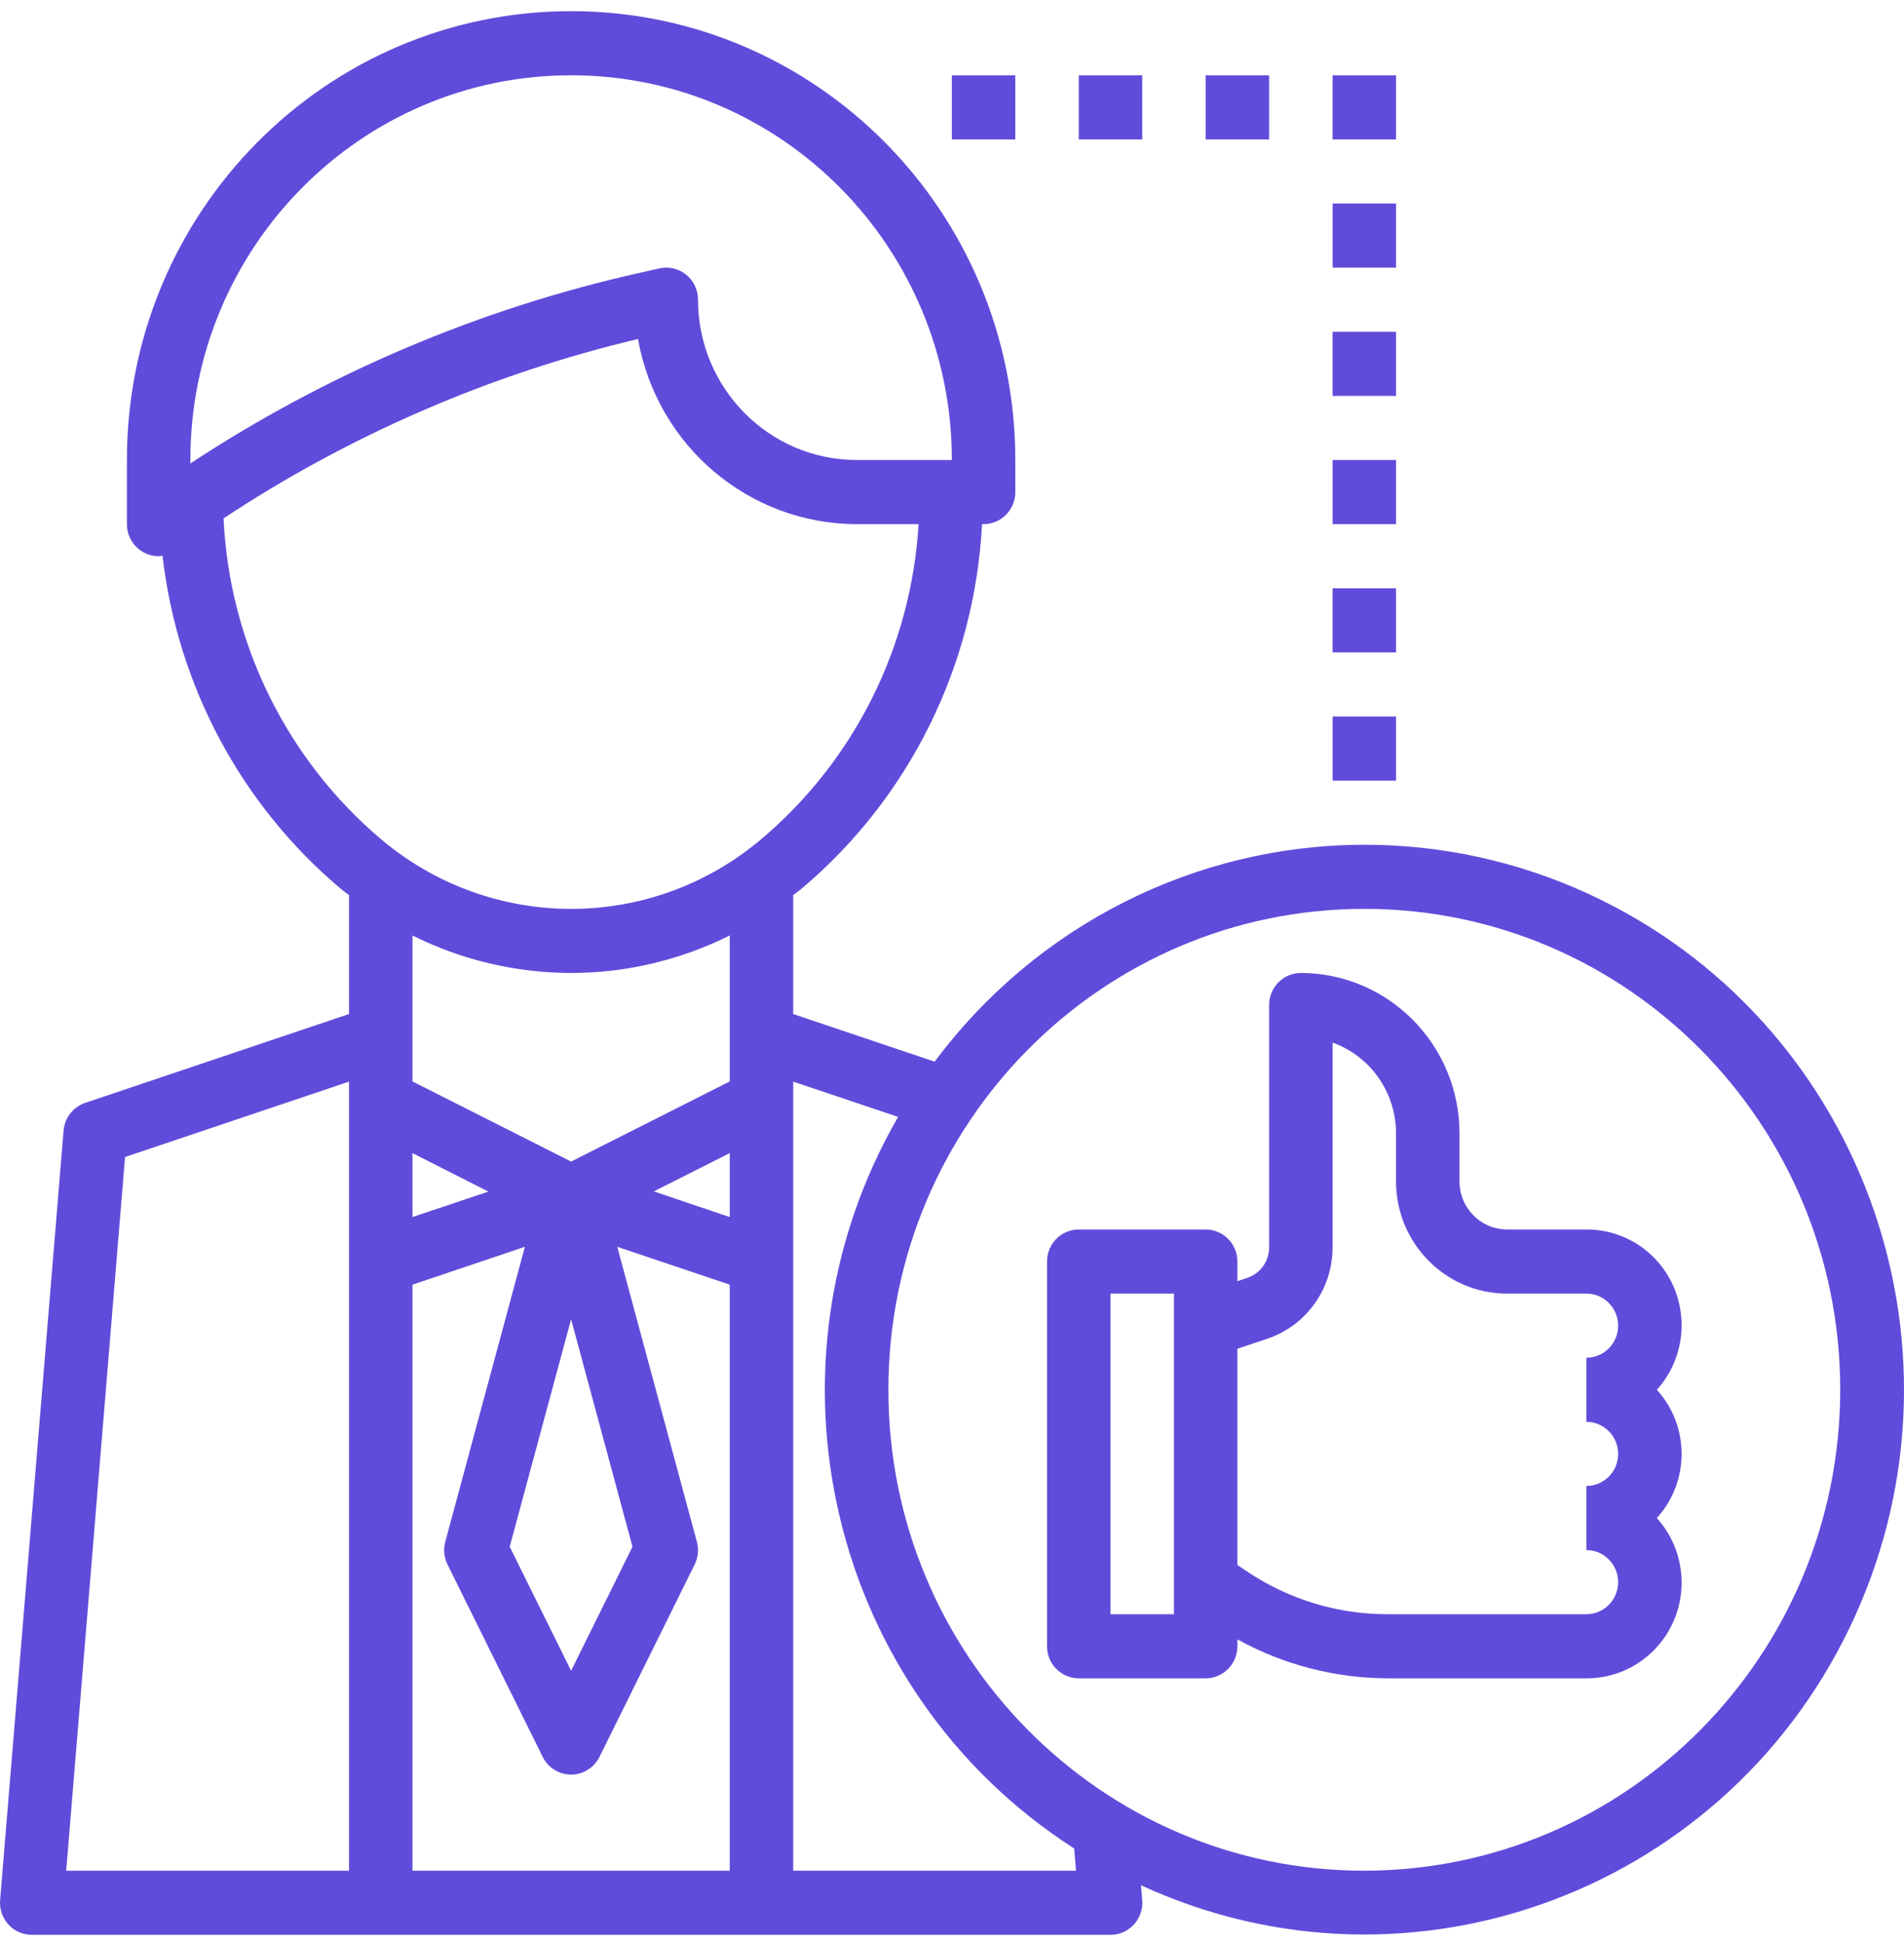 <svg width="100" height="102" viewBox="0 0 100 102" fill="none" xmlns="http://www.w3.org/2000/svg">
<g clip-path="url(#clip0)">
<path d="M87.019 72.958C88.872 70.907 88.727 67.727 86.697 65.856C85.774 65.006 84.569 64.537 83.32 64.543H79.154C77.773 64.543 76.654 63.412 76.654 62.018V59.493C76.649 54.848 72.921 51.084 68.322 51.078C67.402 51.078 66.656 51.832 66.656 52.761V65.484C66.656 66.208 66.197 66.852 65.516 67.081L64.989 67.258V66.226C64.989 65.296 64.243 64.543 63.323 64.543H56.657C55.737 64.543 54.991 65.296 54.991 66.226V86.423C54.991 87.352 55.737 88.106 56.657 88.106H63.323C64.243 88.106 64.989 87.352 64.989 86.423V86.061C67.406 87.392 70.112 88.095 72.865 88.106H83.32C86.069 88.118 88.307 85.877 88.32 83.101C88.325 81.84 87.861 80.622 87.019 79.691C88.753 77.788 88.753 74.861 87.019 72.958ZM61.656 84.74H58.324V67.909H61.656V84.74ZM84.986 76.324C84.986 77.254 84.24 78.007 83.32 78.007V81.374C84.24 81.374 84.986 82.127 84.986 83.057C84.986 83.986 84.24 84.74 83.32 84.74H72.865C70.232 84.742 67.658 83.954 65.469 82.478L64.989 82.156V70.805L66.571 70.274C68.612 69.586 69.989 67.657 69.989 65.484V54.732C71.984 55.448 73.319 57.354 73.321 59.493V62.018C73.321 65.272 75.933 67.909 79.154 67.909H83.32C84.24 67.909 84.986 68.663 84.986 69.592C84.986 70.522 84.24 71.275 83.32 71.275V74.641C84.24 74.641 84.986 75.395 84.986 76.324Z" fill="#604CDA"/>
<path d="M83.426 46.925C79.731 45.223 75.716 44.343 71.655 44.346C62.78 44.354 54.424 48.571 49.089 55.734L41.66 53.233V46.99C41.805 46.876 41.955 46.773 42.098 46.654C47.759 41.886 51.194 34.95 51.578 27.515H51.658C52.578 27.515 53.325 26.762 53.325 25.832V24.149C53.325 11.136 42.88 0.586 29.995 0.586C17.11 0.586 6.665 11.136 6.665 24.149V27.515C6.665 28.445 7.411 29.198 8.331 29.198C8.4 29.192 8.468 29.181 8.535 29.166C9.317 35.992 12.667 42.253 17.892 46.654C18.033 46.773 18.185 46.876 18.33 46.99V53.233L4.472 57.898C3.84 58.111 3.394 58.684 3.339 59.354L0.006 99.748C-0.071 100.675 0.611 101.488 1.528 101.565C1.574 101.569 1.62 101.571 1.666 101.571H58.324C59.244 101.574 59.993 100.823 59.996 99.894C59.996 99.845 59.994 99.797 59.99 99.748L59.925 98.969C74.155 105.523 90.951 99.186 97.44 84.815C103.93 70.443 97.655 53.479 83.426 46.925ZM18.33 98.205H3.477L6.568 60.739L18.33 56.781V98.205ZM9.998 24.149C9.998 12.995 18.951 3.952 29.995 3.952C41.039 3.952 49.992 12.995 49.992 24.149H44.992C40.393 24.144 36.666 20.379 36.66 15.734C36.661 14.804 35.916 14.05 34.995 14.049C34.873 14.049 34.752 14.062 34.632 14.089L33.633 14.315C25.222 16.191 17.216 19.584 9.998 24.329V24.149ZM38.327 98.205H21.663V67.44L27.568 65.452L23.387 80.936C23.279 81.336 23.321 81.761 23.504 82.131L28.503 92.23C28.915 93.061 29.916 93.399 30.739 92.983C31.062 92.82 31.323 92.556 31.485 92.23L36.484 82.131C36.667 81.761 36.708 81.336 36.6 80.936L32.419 65.452L38.327 67.44V98.205ZM21.663 63.89V60.534L25.65 62.554L21.663 63.89ZM29.995 69.256L33.219 81.197L29.995 87.709L26.77 81.197L29.995 69.256ZM38.327 63.89L34.339 62.544L38.327 60.534V63.89ZM38.327 56.771L29.995 60.978L21.663 56.771V49.109C24.254 50.401 27.105 51.075 29.995 51.078C32.885 51.075 35.735 50.401 38.327 49.109V56.771ZM20.026 44.067C15.052 39.866 12.047 33.754 11.741 27.212C18.398 22.818 25.765 19.632 33.508 17.797C34.505 23.416 39.341 27.507 44.992 27.515H48.245C47.862 33.95 44.866 39.938 39.965 44.067C34.19 48.929 25.801 48.929 20.026 44.067ZM41.66 98.205V56.781L47.17 58.632C39.526 71.863 43.612 88.83 56.417 97.038L56.513 98.205H41.66ZM71.655 98.205C57.85 98.205 46.659 86.902 46.659 72.959C46.659 59.016 57.85 47.712 71.655 47.712C85.46 47.712 96.651 59.016 96.651 72.959C96.636 86.895 85.454 98.189 71.655 98.205Z" fill="#604CDA"/>
<path d="M59.99 3.953H56.658V7.319H59.99V3.953Z" fill="#604CDA"/>
<path d="M66.656 3.953H63.323V7.319H66.656V3.953Z" fill="#604CDA"/>
<path d="M73.322 37.613H69.989V40.98H73.322V37.613Z" fill="#604CDA"/>
<path d="M73.321 30.883H69.988V34.249H73.321V30.883Z" fill="#604CDA"/>
<path d="M73.322 24.148H69.989V27.515H73.322V24.148Z" fill="#604CDA"/>
<path d="M73.321 17.418H69.988V20.784H73.321V17.418Z" fill="#604CDA"/>
<path d="M73.322 10.684H69.989V14.05H73.322V10.684Z" fill="#604CDA"/>
<path d="M73.321 3.953H69.988V7.319H73.321V3.953Z" fill="#604CDA"/>
<path d="M53.325 3.953H49.992V7.319H53.325V3.953Z" fill="#604CDA"/>
</g>
<defs>
<clipPath id="clip0">
<rect width="100" height="101" fill="white" transform="translate(0 0.578)"/>
</clipPath>
</defs>
</svg>
